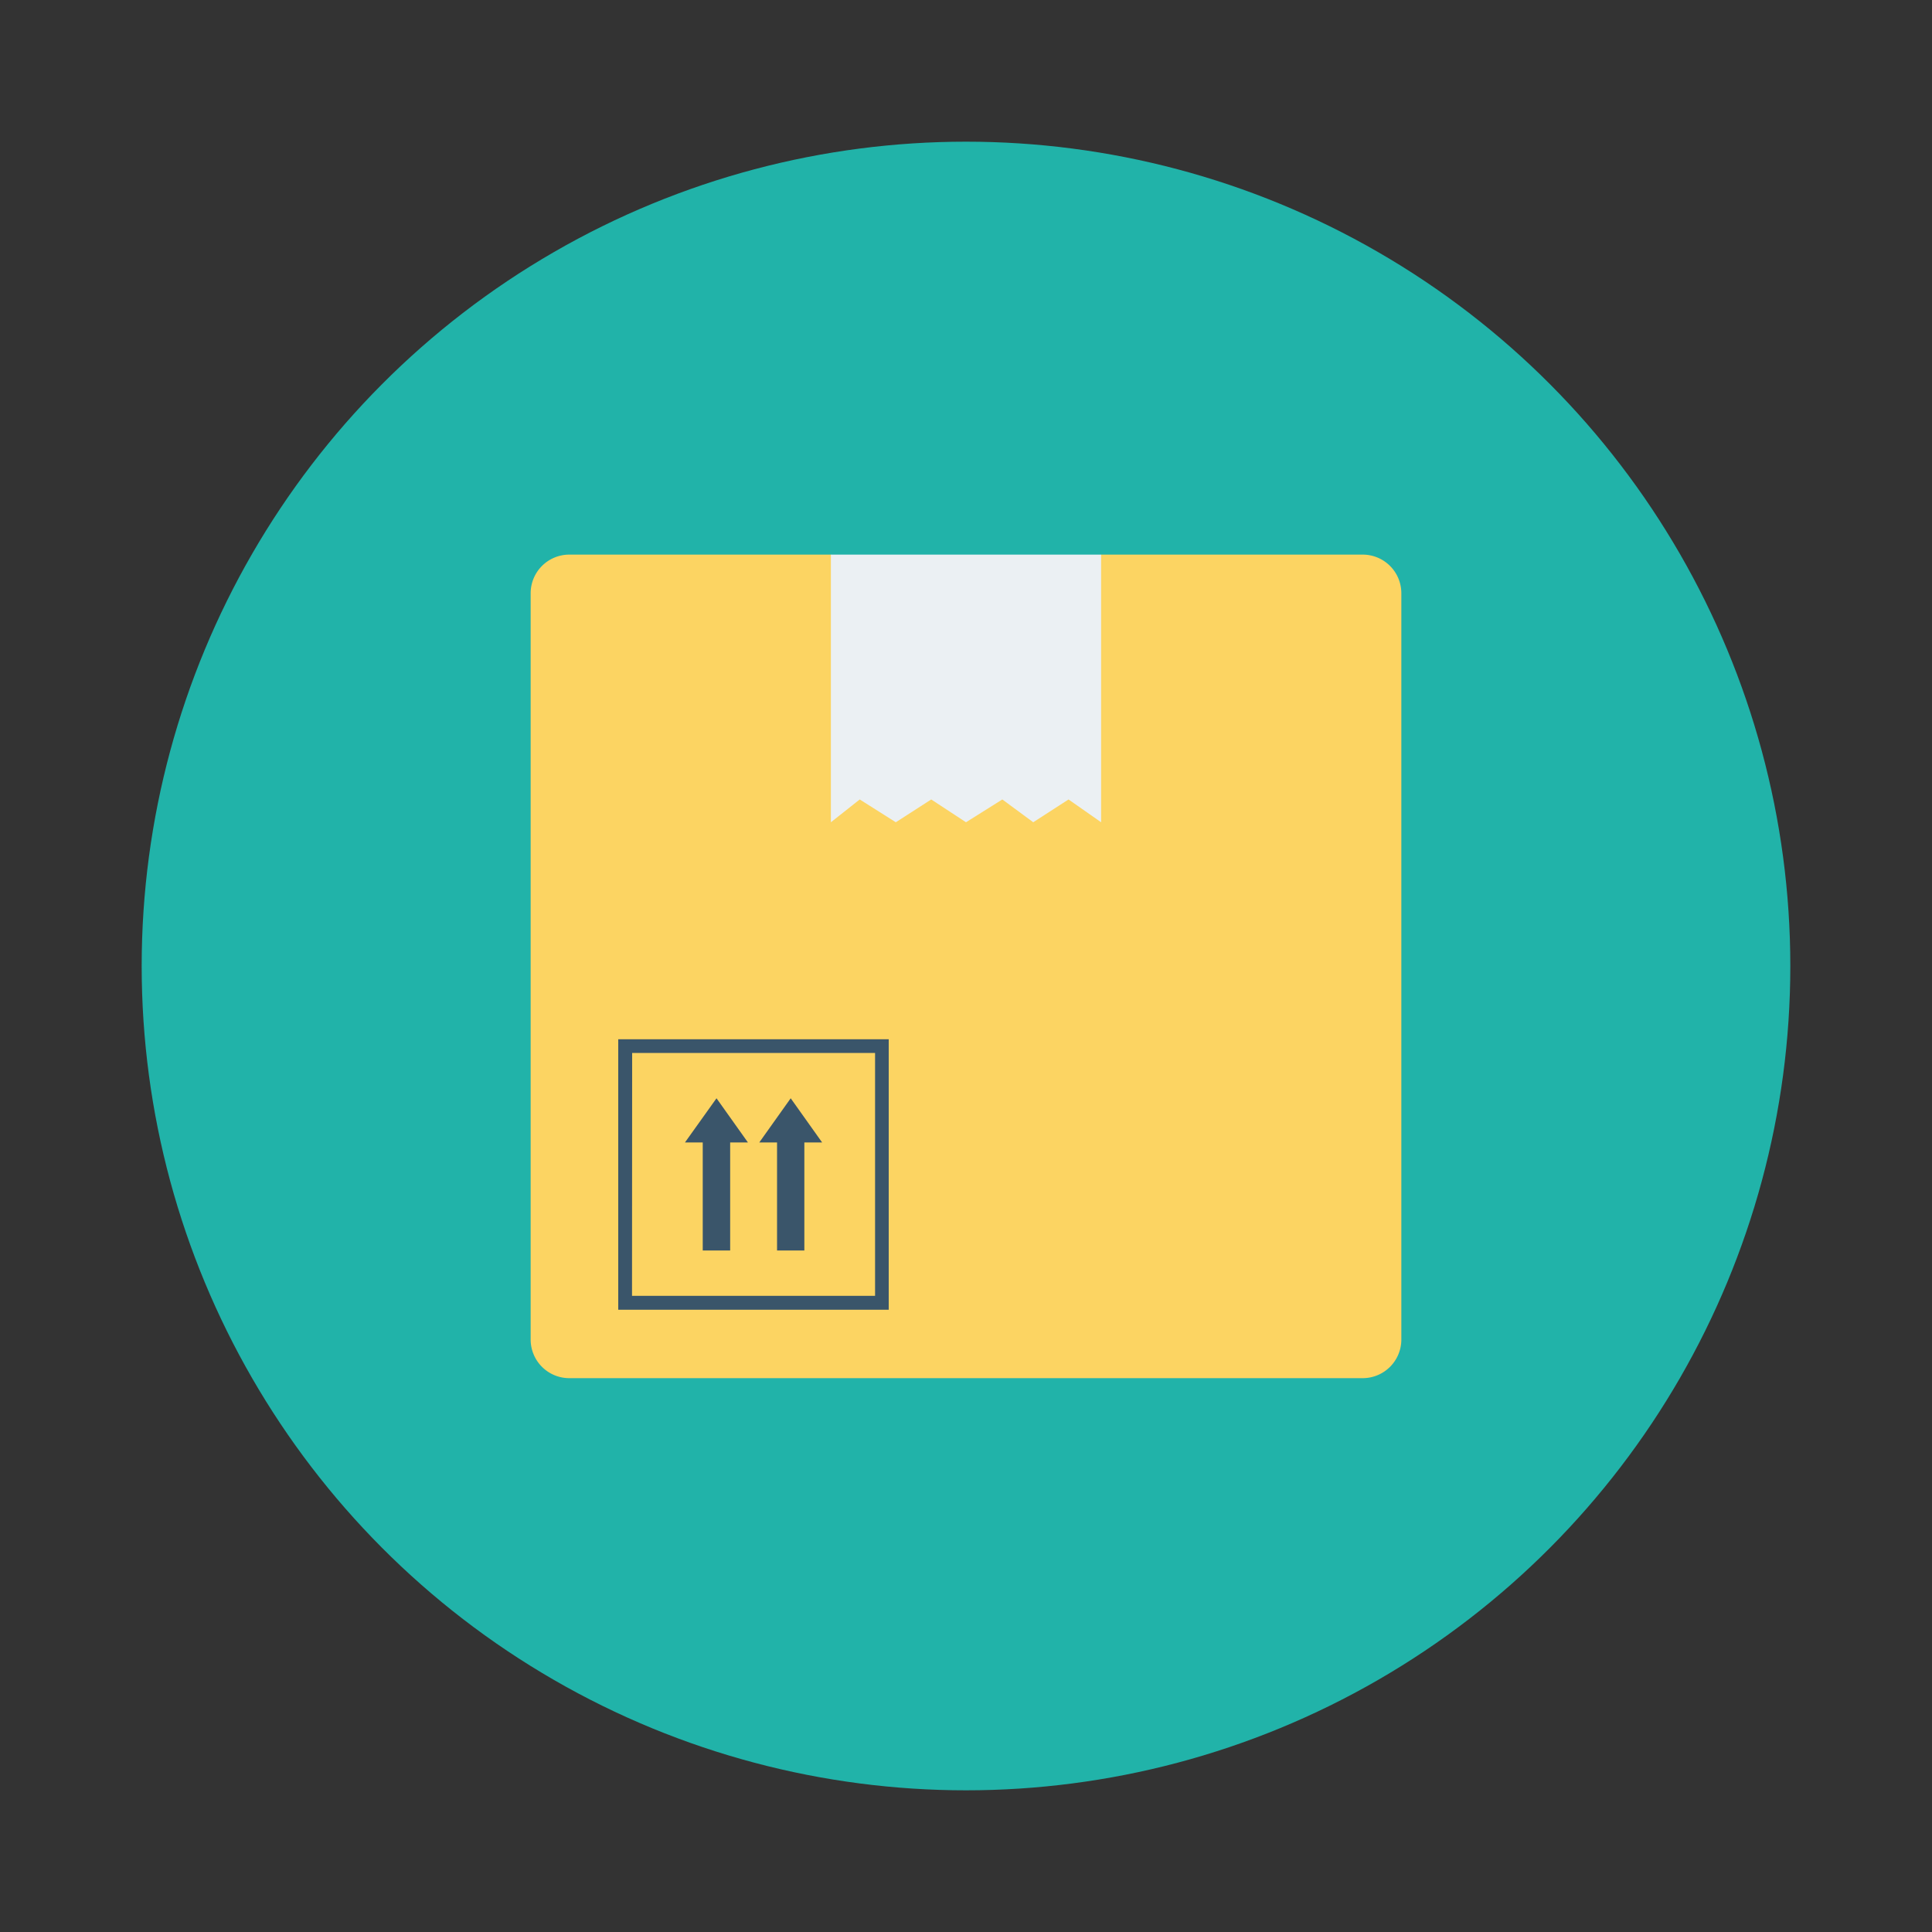 <svg id="Layer_1" height="512" viewBox="0 0 150 150" width="512" xmlns="http://www.w3.org/2000/svg" data-name="Layer 1"><rect x="0" y="0" width="150" height="150" fill="#333333" stroke="none"/><circle cx="75" cy="75" fill="#21b3a9" r="64"/><path d="m105.8 43.06h-20.31l-10.25 5.63-10.73-5.63h-20.31a3 3 0 0 0 -3 3v57.94a3 3 0 0 0 3 3h61.6a3 3 0 0 0 3-3v-57.95a3 3 0 0 0 -3-2.99z" fill="#fcd462"/><path d="m64.51 43.06v20.78l2.24-1.77 2.8 1.77 2.75-1.77 2.7 1.77 2.82-1.77 2.4 1.77 2.74-1.77 2.53 1.77v-20.78z" fill="#ebf0f3"/><g fill="#3a556a"><path d="m58.07 88.7-2.44-3.43-2.45 3.43h1.38v8.39h2.13v-8.39z"/><path d="m63.83 88.7-2.44-3.43-2.44 3.43h1.38v8.39h2.12v-8.39z"/><path d="m69 101.69h-21v-21h21zm-19.93-1.08h18.87v-18.86h-18.86z"/></g></svg>